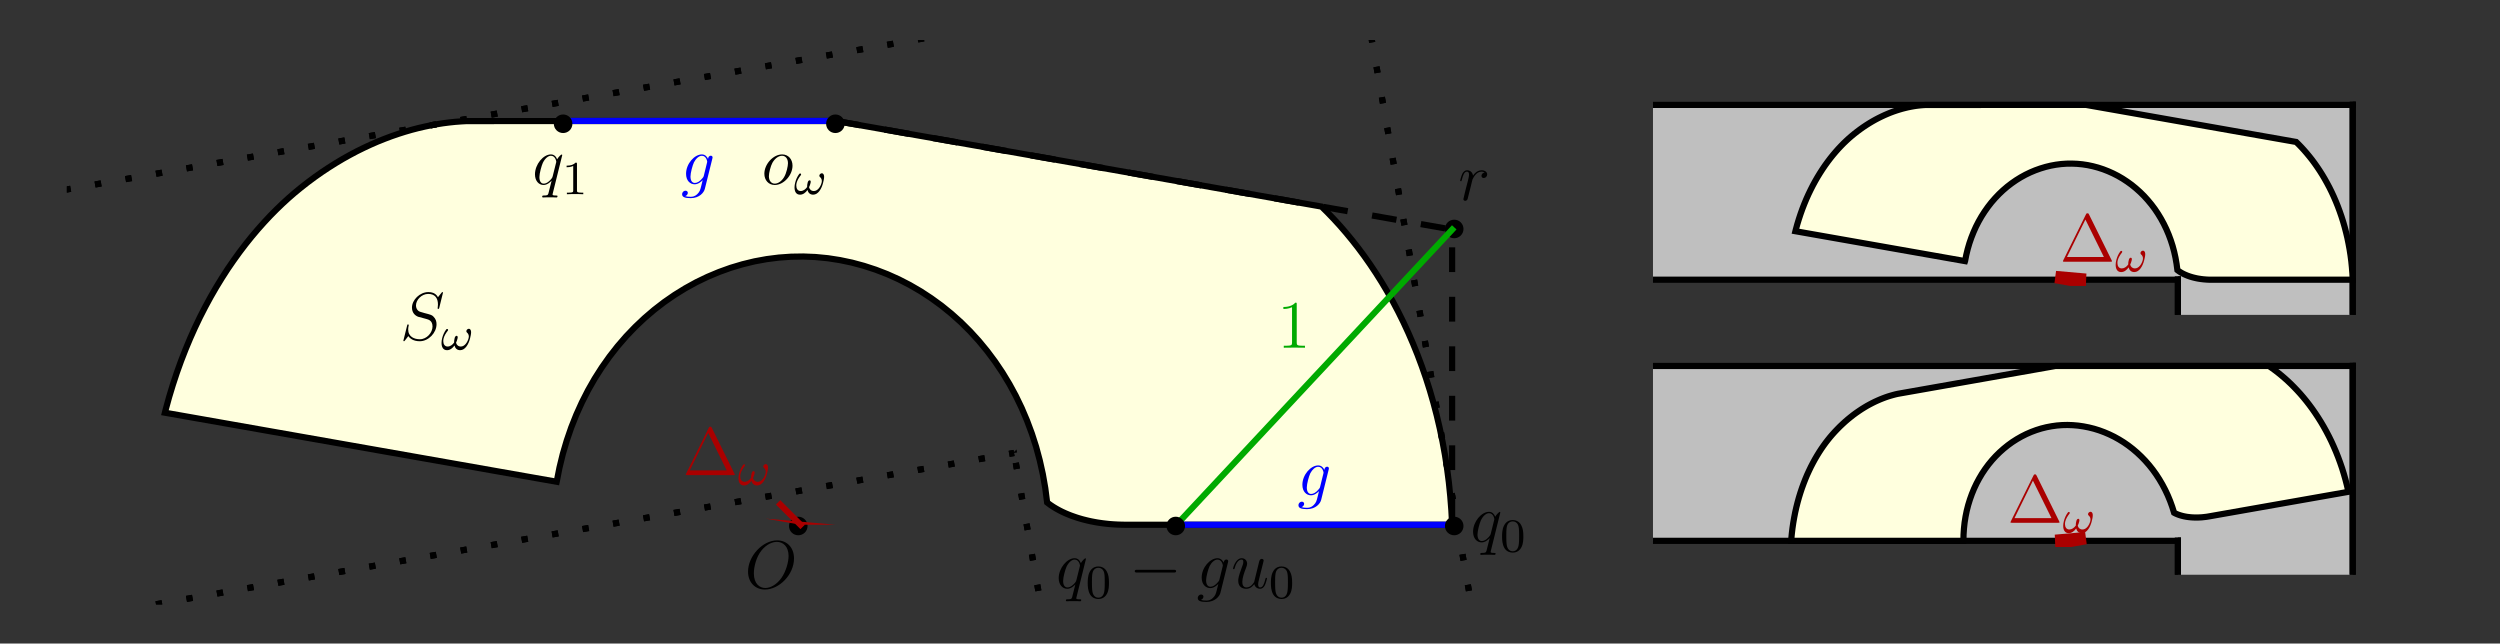 <?xml version="1.0" encoding="UTF-8"?>
<svg xmlns="http://www.w3.org/2000/svg" xmlns:xlink="http://www.w3.org/1999/xlink" width="404pt" height="104pt" viewBox="0 0 404 104" version="1.1">
<rect x="0" y="0" width="404" height="104" fill="#333333" stroke="none"/>
<defs>
<clipPath id="clip1">
  <path d="M 10.801 68 L 169 68 L 169 97.68 L 10.801 97.68 Z M 10.801 68 "/>
</clipPath>
<clipPath id="clip2">
  <path d="M 159 68 L 189 68 L 189 97.68 L 159 97.68 Z M 159 68 "/>
</clipPath>
<clipPath id="clip3">
  <path d="M 10.801 6.48 L 225 6.48 L 225 77 L 10.801 77 Z M 10.801 6.48 "/>
</clipPath>
<clipPath id="clip4">
  <path d="M 214 6.48 L 247.68 6.48 L 247.68 97.68 L 214 97.68 Z M 214 6.48 "/>
</clipPath>
<clipPath id="clip5">
  <path d="M 171 90 L 176 90 L 176 97.68 L 171 97.68 Z M 171 90 "/>
</clipPath>
<clipPath id="clip6">
  <path d="M 193 90 L 199 90 L 199 97.68 L 193 97.68 Z M 193 90 "/>
</clipPath>
<clipPath id="clip7">
  <path d="M 267.121 16 L 381 16 L 381 50.879 L 267.121 50.879 Z M 267.121 16 "/>
</clipPath>
<clipPath id="clip8">
  <path d="M 267.121 44 L 353 44 L 353 46 L 267.121 46 Z M 267.121 44 "/>
</clipPath>
<clipPath id="clip9">
  <path d="M 351 44 L 353 44 L 353 50.879 L 351 50.879 Z M 351 44 "/>
</clipPath>
<clipPath id="clip10">
  <path d="M 351 44 L 353 44 L 353 50.879 L 351 50.879 Z M 351 44 "/>
</clipPath>
<clipPath id="clip11">
  <path d="M 267.121 16 L 381 16 L 381 18 L 267.121 18 Z M 267.121 16 "/>
</clipPath>
<clipPath id="clip12">
  <path d="M 379 16 L 381 16 L 381 50.879 L 379 50.879 Z M 379 16 "/>
</clipPath>
<clipPath id="clip13">
  <path d="M 379 16 L 381 16 L 381 50.879 L 379 50.879 Z M 379 16 "/>
</clipPath>
<clipPath id="clip14">
  <path d="M 322 35 L 347 35 L 347 50.879 L 322 50.879 Z M 322 35 "/>
</clipPath>
<clipPath id="clip15">
  <path d="M 267.121 59 L 381 59 L 381 92.879 L 267.121 92.879 Z M 267.121 59 "/>
</clipPath>
<clipPath id="clip16">
  <path d="M 267.121 86 L 353 86 L 353 89 L 267.121 89 Z M 267.121 86 "/>
</clipPath>
<clipPath id="clip17">
  <path d="M 351 86 L 353 86 L 353 92.879 L 351 92.879 Z M 351 86 "/>
</clipPath>
<clipPath id="clip18">
  <path d="M 351 86 L 353 86 L 353 92.879 L 351 92.879 Z M 351 86 "/>
</clipPath>
<clipPath id="clip19">
  <path d="M 267.121 58 L 381 58 L 381 60 L 267.121 60 Z M 267.121 58 "/>
</clipPath>
<clipPath id="clip20">
  <path d="M 379 58 L 381 58 L 381 92.879 L 379 92.879 Z M 379 58 "/>
</clipPath>
<clipPath id="clip21">
  <path d="M 379 58 L 381 58 L 381 92.879 L 379 92.879 Z M 379 58 "/>
</clipPath>
<clipPath id="clip22">
  <path d="M 322 77 L 347 77 L 347 92.879 L 322 92.879 Z M 322 77 "/>
</clipPath>
</defs>
<g id="surface84">
<path style="fill-rule:nonzero;fill:rgb(100%,100%,86.999%);fill-opacity:1;stroke-width:1;stroke-linecap:square;stroke-linejoin:miter;stroke:rgb(0%,0%,0%);stroke-opacity:1;stroke-miterlimit:3.25;" d="M 89.961 77.852 L 89.965 77.832 L 90.41 75.578 L 90.949 73.363 L 91.586 71.199 L 92.312 69.082 L 93.133 67.016 L 94.039 65.012 L 95.031 63.062 L 96.105 61.18 L 97.262 59.367 L 98.496 57.621 L 99.801 55.953 L 101.18 54.359 L 102.625 52.848 L 104.137 51.418 L 105.707 50.074 L 107.332 48.82 L 109.016 47.656 L 110.746 46.586 L 112.52 45.609 L 114.336 44.734 L 116.191 43.957 L 118.078 43.277 L 119.992 42.707 L 121.934 42.234 L 123.891 41.875 L 125.859 41.625 L 127.836 41.484 L 129.816 41.453 L 131.793 41.535 L 133.77 41.727 L 135.73 42.031 L 137.684 42.441 L 139.609 42.961 L 141.516 43.582 L 143.387 44.305 L 145.223 45.129 L 147.02 46.051 L 148.777 47.07 L 150.484 48.188 L 152.141 49.391 L 153.742 50.688 L 155.285 52.07 L 156.766 53.539 L 158.18 55.09 L 159.523 56.719 L 160.797 58.426 L 161.996 60.203 L 163.113 62.047 L 164.152 63.961 L 165.105 65.938 L 165.969 67.973 L 166.746 70.059 L 167.434 72.199 L 168.023 74.391 L 168.52 76.621 L 168.918 78.891 L 169.215 81.199 L 169.293 81.262 L 169.375 81.324 L 169.461 81.391 L 169.551 81.457 L 169.645 81.527 L 169.742 81.598 L 169.953 81.738 L 170.062 81.812 L 170.18 81.887 L 170.301 81.965 L 170.426 82.039 L 170.555 82.117 L 170.688 82.195 L 170.824 82.273 L 171.113 82.43 L 171.266 82.512 L 171.422 82.59 L 171.582 82.672 L 171.918 82.828 L 172.094 82.91 L 172.273 82.988 L 172.457 83.066 L 172.648 83.145 L 173.039 83.301 L 173.453 83.449 L 173.883 83.598 L 174.109 83.672 L 174.336 83.742 L 174.566 83.809 L 174.805 83.879 L 175.047 83.945 L 175.547 84.07 L 175.805 84.133 L 176.066 84.191 L 176.332 84.25 L 176.602 84.301 L 176.879 84.355 L 177.16 84.406 L 177.441 84.453 L 178.027 84.539 L 178.328 84.578 L 178.629 84.613 L 178.938 84.648 L 179.25 84.68 L 179.57 84.707 L 179.891 84.73 L 180.215 84.75 L 180.547 84.766 L 180.898 84.781 L 181.27 84.789 L 181.637 84.797 L 182.008 84.801 L 234.664 84.801 L 234.543 82.484 L 234.363 80.195 L 234.133 77.938 L 233.844 75.707 L 233.504 73.516 L 233.109 71.355 L 232.668 69.234 L 232.18 67.148 L 231.645 65.105 L 231.066 63.102 L 230.445 61.141 L 229.781 59.227 L 229.082 57.355 L 228.344 55.531 L 227.574 53.754 L 226.773 52.027 L 225.941 50.348 L 225.082 48.723 L 224.195 47.145 L 223.289 45.621 L 222.359 44.148 L 221.414 42.73 L 220.453 41.363 L 219.48 40.055 L 218.492 38.797 L 217.5 37.594 L 216.508 36.449 L 215.512 35.363 L 214.52 34.332 L 213.559 33.383 L 135.125 19.555 L 75.422 19.566 L 74.504 19.617 L 73.562 19.688 L 72.602 19.789 L 71.625 19.914 L 70.629 20.07 L 69.617 20.254 L 68.59 20.469 L 67.547 20.711 L 66.488 20.988 L 65.422 21.297 L 64.34 21.641 L 63.246 22.02 L 62.145 22.434 L 61.031 22.879 L 59.914 23.367 L 58.789 23.891 L 57.656 24.449 L 56.523 25.051 L 55.383 25.688 L 54.246 26.367 L 53.105 27.086 L 51.965 27.844 L 50.828 28.645 L 49.699 29.484 L 48.57 30.371 L 47.586 31.18 L 46.617 32.023 L 45.637 32.922 L 44.652 33.871 L 43.66 34.875 L 42.668 35.938 L 41.672 37.055 L 40.676 38.23 L 39.688 39.461 L 38.707 40.75 L 37.742 42.09 L 36.785 43.48 L 35.852 44.93 L 34.934 46.43 L 34.039 47.98 L 33.168 49.586 L 32.32 51.238 L 31.504 52.945 L 30.719 54.699 L 29.969 56.5 L 29.25 58.348 L 28.57 60.242 L 27.93 62.184 L 27.328 64.168 L 26.773 66.191 L 26.648 66.691 Z M 89.961 77.852 "/>
<path style=" stroke:none;fill-rule:evenodd;fill:rgb(0%,0%,0%);fill-opacity:1;" d="M 70.543 52.402 C 70.543 51.945 70.434 51.539 70.016 51.133 C 69.785 50.902 69.59 50.848 68.582 50.586 C 67.848 50.387 67.746 50.355 67.551 50.18 C 67.363 49.992 67.223 49.73 67.223 49.359 C 67.223 48.438 68.152 47.496 69.195 47.496 C 70.27 47.496 70.773 48.152 70.773 49.195 C 70.773 49.477 70.719 49.773 70.719 49.816 C 70.719 49.914 70.805 49.914 70.84 49.914 C 70.938 49.914 70.949 49.883 70.992 49.707 L 71.586 47.297 C 71.586 47.199 71.484 47.199 71.484 47.199 C 71.441 47.199 71.43 47.207 71.297 47.375 L 70.773 48.031 C 70.41 47.32 69.688 47.199 69.227 47.199 C 67.836 47.199 66.574 48.469 66.574 49.707 C 66.574 50.531 67.07 51.012 67.605 51.199 C 67.727 51.242 68.371 51.418 68.703 51.492 C 69.262 51.648 69.402 51.691 69.633 51.934 C 69.676 51.988 69.895 52.238 69.895 52.754 C 69.895 53.773 68.953 54.824 67.859 54.824 C 66.961 54.824 65.961 54.441 65.961 53.215 C 65.961 53.008 66.008 52.746 66.039 52.633 C 66.039 52.602 66.051 52.523 66.051 52.523 C 66.051 52.48 66.027 52.426 65.938 52.426 C 65.84 52.426 65.828 52.445 65.785 52.633 L 65.227 54.879 L 65.184 55.043 C 65.184 55.145 65.293 55.145 65.293 55.145 C 65.336 55.145 65.348 55.133 65.48 54.969 L 65.984 54.309 C 66.246 54.707 66.816 55.145 67.836 55.145 C 69.25 55.145 70.543 53.773 70.543 52.402 Z M 70.543 52.402 "/>
<path style=" stroke:none;fill-rule:evenodd;fill:rgb(0%,0%,0%);fill-opacity:1;" d="M 75.961 54.68 C 76.035 54.363 76.129 54.004 76.129 53.707 C 76.129 53.492 76.082 53.309 75.945 53.191 C 75.898 53.152 75.832 53.129 75.762 53.129 C 75.66 53.129 75.555 53.176 75.469 53.27 C 75.402 53.344 75.363 53.438 75.363 53.52 C 75.363 53.605 75.395 53.684 75.461 53.738 C 75.652 53.891 75.762 54.121 75.762 54.379 C 75.762 54.465 75.746 54.551 75.73 54.633 C 75.555 55.316 75.078 56 74.473 56 C 74.059 56 73.789 55.746 73.695 55.387 C 73.805 55.164 73.891 54.918 73.941 54.68 C 73.957 54.625 73.965 54.566 73.965 54.512 C 73.965 54.371 73.91 54.266 73.781 54.266 C 73.629 54.266 73.512 54.449 73.473 54.633 C 73.406 54.887 73.375 55.133 73.383 55.355 C 73.121 55.73 72.746 56 72.34 56 C 71.863 56 71.633 55.609 71.633 55.117 C 71.633 54.98 71.648 54.832 71.688 54.68 C 71.801 54.234 72.07 53.812 72.375 53.422 C 72.398 53.383 72.414 53.344 72.414 53.316 C 72.414 53.262 72.383 53.215 72.34 53.184 C 72.316 53.168 72.293 53.16 72.262 53.16 C 72.207 53.16 72.148 53.191 72.109 53.238 C 71.785 53.676 71.578 54.152 71.457 54.633 C 71.387 54.902 71.352 55.164 71.352 55.418 C 71.352 56.074 71.609 56.59 72.238 56.59 C 72.723 56.59 73.129 56.277 73.445 55.832 C 73.559 56.285 73.859 56.59 74.363 56.59 C 75.176 56.59 75.73 55.617 75.961 54.68 Z M 75.961 54.68 "/>
<path style=" stroke:none;fill-rule:evenodd;fill:rgb(0%,0%,0%);fill-opacity:1;" d="M 130.5 85 C 130.5 84.602 130.344 84.219 130.062 83.938 C 129.781 83.656 129.398 83.5 129 83.5 C 128.602 83.5 128.219 83.656 127.938 83.938 C 127.656 84.219 127.5 84.602 127.5 85 C 127.5 85.398 127.656 85.781 127.938 86.062 C 128.219 86.344 128.602 86.5 129 86.5 C 129.398 86.5 129.781 86.344 130.062 86.062 C 130.344 85.781 130.5 85.398 130.5 85 Z M 130.5 85 "/>
<path style=" stroke:none;fill-rule:evenodd;fill:rgb(0%,0%,0%);fill-opacity:1;" d="M 128.312 90.242 C 128.312 88.434 127.129 87.324 125.594 87.324 C 123.246 87.324 120.883 89.848 120.883 92.379 C 120.883 94.098 122.02 95.27 123.609 95.27 C 125.91 95.27 128.312 92.871 128.312 90.242 Z M 127.434 89.848 C 127.434 90.82 127.016 92.344 126.285 93.387 C 125.484 94.504 124.488 95.02 123.676 95.02 C 122.777 95.02 121.824 94.359 121.824 92.652 C 121.824 91.652 122.184 90.02 123.082 88.926 C 123.883 87.961 124.805 87.566 125.539 87.566 C 126.504 87.566 127.434 88.27 127.434 89.848 Z M 127.434 89.848 "/>
<g clip-path="url(#clip1)" clip-rule="nonzero">
<path style="fill:none;stroke-width:1;stroke-linecap:butt;stroke-linejoin:miter;stroke:rgb(0%,0%,0%);stroke-opacity:1;stroke-dasharray:1,4;stroke-miterlimit:3.25;" d="M -225.918 141.934 L 163.871 73.203 "/>
<path style="fill:none;stroke-width:1;stroke-linecap:butt;stroke-linejoin:miter;stroke:rgb(0%,0%,0%);stroke-opacity:1;stroke-dasharray:1,4;stroke-miterlimit:3.25;" d="M -225.918 141.934 L 163.871 73.203 "/>
</g>
<path style=" stroke:none;fill-rule:nonzero;fill:rgb(0%,0%,0%);fill-opacity:1;" d="M 163.871 73.203 L 163.785 73.117 L 164.277 72.625 L 164.363 73.117 Z M 163.871 73.203 "/>
<g clip-path="url(#clip2)" clip-rule="nonzero">
<path style="fill:none;stroke-width:1;stroke-linecap:butt;stroke-linejoin:miter;stroke:rgb(0%,0%,0%);stroke-opacity:1;stroke-dasharray:1,4;stroke-miterlimit:3.25;" d="M 184.297 189.039 L 163.871 73.203 "/>
<path style="fill:none;stroke-width:1;stroke-linecap:butt;stroke-linejoin:miter;stroke:rgb(0%,0%,0%);stroke-opacity:1;stroke-dasharray:1,4;stroke-miterlimit:3.25;" d="M 184.297 189.039 L 163.871 73.203 "/>
</g>
<g clip-path="url(#clip3)" clip-rule="nonzero">
<path style="fill:none;stroke-width:1;stroke-linecap:butt;stroke-linejoin:miter;stroke:rgb(0%,0%,0%);stroke-opacity:1;stroke-dasharray:1,4;stroke-miterlimit:3.25;" d="M -225.918 72.359 L 219.453 -6.172 "/>
<path style="fill:none;stroke-width:1;stroke-linecap:butt;stroke-linejoin:miter;stroke:rgb(0%,0%,0%);stroke-opacity:1;stroke-dasharray:1,4;stroke-miterlimit:3.25;" d="M -225.918 72.359 L 219.453 -6.172 "/>
</g>
<g clip-path="url(#clip4)" clip-rule="nonzero">
<path style="fill:none;stroke-width:1;stroke-linecap:butt;stroke-linejoin:miter;stroke:rgb(0%,0%,0%);stroke-opacity:1;stroke-dasharray:1,4;stroke-miterlimit:3.25;" d="M 253.875 189.039 L 219.453 -6.172 "/>
<path style="fill:none;stroke-width:1;stroke-linecap:butt;stroke-linejoin:miter;stroke:rgb(0%,0%,0%);stroke-opacity:1;stroke-dasharray:1,4;stroke-miterlimit:3.25;" d="M 253.875 189.039 L 219.453 -6.172 "/>
</g>
<path style=" stroke:none;fill-rule:evenodd;fill:rgb(0%,0%,0%);fill-opacity:1;" d="M 236.5 37 C 236.5 36.602 236.344 36.219 236.062 35.938 C 235.781 35.656 235.398 35.5 235 35.5 C 234.602 35.5 234.219 35.656 233.938 35.938 C 233.656 36.219 233.5 36.602 233.5 37 C 233.5 37.398 233.656 37.781 233.938 38.062 C 234.219 38.344 234.602 38.5 235 38.5 C 235.398 38.5 235.781 38.344 236.062 38.062 C 236.344 37.781 236.5 37.398 236.5 37 Z M 236.5 37 "/>
<path style=" stroke:none;fill-rule:evenodd;fill:rgb(0%,0%,0%);fill-opacity:1;" d="M 240.328 28.172 C 240.328 27.824 239.988 27.516 239.441 27.516 C 239.004 27.516 238.5 27.715 238.039 28.383 C 237.961 27.801 237.523 27.516 237.086 27.516 C 236.66 27.516 236.441 27.844 236.309 28.086 C 236.125 28.48 235.957 29.137 235.957 29.191 C 235.957 29.234 236 29.289 236.078 29.289 C 236.168 29.289 236.18 29.281 236.242 29.027 C 236.406 28.371 236.613 27.734 237.055 27.734 C 237.316 27.734 237.395 27.922 237.395 28.238 C 237.395 28.48 237.285 28.906 237.207 29.246 L 236.898 30.43 L 236.68 31.328 C 236.605 31.609 236.484 32.125 236.484 32.18 C 236.484 32.336 236.605 32.453 236.77 32.453 C 236.887 32.453 237.098 32.379 237.164 32.16 C 237.195 32.07 237.602 30.418 237.668 30.168 C 237.723 29.926 237.785 29.695 237.84 29.453 L 237.961 28.984 C 237.996 28.883 238.289 28.348 238.562 28.105 C 238.695 27.988 238.98 27.734 239.43 27.734 C 239.605 27.734 239.781 27.77 239.922 27.867 C 239.582 27.934 239.406 28.172 239.406 28.414 C 239.406 28.676 239.613 28.766 239.77 28.766 C 240.074 28.766 240.328 28.504 240.328 28.172 Z M 240.328 28.172 "/>
<path style="fill:none;stroke-width:1;stroke-linecap:butt;stroke-linejoin:miter;stroke:rgb(0%,0%,0%);stroke-opacity:1;stroke-dasharray:4,4;stroke-miterlimit:3.25;" d="M 135.062 19.543 L 234.664 37.105 L 234.664 84.801 "/>
<path style="fill:none;stroke-width:1;stroke-linecap:square;stroke-linejoin:miter;stroke:rgb(0%,66.667%,0%);stroke-opacity:1;stroke-miterlimit:3.25;" d="M 190.125 84.801 L 234.664 37.105 "/>
<path style=" stroke:none;fill-rule:evenodd;fill:rgb(0%,66.667%,0%);fill-opacity:1;" d="M 210.883 56.191 L 210.883 55.875 L 210.547 55.875 C 209.582 55.875 209.551 55.746 209.551 55.348 L 209.551 49.172 C 209.551 48.922 209.551 48.91 209.328 48.91 C 209.066 49.203 208.52 49.609 207.391 49.609 L 207.391 49.926 C 207.641 49.926 208.191 49.926 208.793 49.645 L 208.793 55.348 C 208.793 55.746 208.762 55.875 207.797 55.875 L 207.457 55.875 L 207.457 56.191 C 207.754 56.172 208.816 56.172 209.176 56.172 C 209.535 56.172 210.59 56.172 210.883 56.191 Z M 210.883 56.191 "/>
<path style="fill:none;stroke-width:1;stroke-linecap:square;stroke-linejoin:miter;stroke:rgb(0%,0%,100%);stroke-opacity:1;stroke-miterlimit:3.25;" d="M 234.664 84.801 L 190.125 84.801 "/>
<path style=" stroke:none;fill-rule:evenodd;fill:rgb(0%,0%,100%);fill-opacity:1;" d="M 213.336 78.648 C 213.293 78.824 213.273 78.871 213.129 79.035 C 212.68 79.613 212.219 79.824 211.879 79.824 C 211.52 79.824 211.18 79.535 211.18 78.781 C 211.18 78.199 211.508 76.973 211.746 76.48 C 212.066 75.867 212.559 75.43 213.02 75.43 C 213.742 75.43 213.887 76.328 213.887 76.391 L 213.852 76.547 Z M 213.5 80.777 L 214.719 75.867 C 214.75 75.734 214.75 75.691 214.75 75.691 C 214.75 75.539 214.633 75.418 214.465 75.418 C 214.203 75.418 214.051 75.637 214.016 75.93 C 213.875 75.613 213.566 75.211 213.02 75.211 C 211.824 75.211 210.465 76.711 210.465 78.344 C 210.465 79.48 211.156 80.043 211.855 80.043 C 212.438 80.043 212.953 79.582 213.152 79.363 C 212.965 80.098 212.965 80.117 212.91 80.348 C 212.758 80.949 212.691 81.223 212.297 81.609 C 211.848 82.059 211.43 82.059 211.191 82.059 C 210.859 82.059 210.586 82.035 210.312 81.949 C 210.664 81.852 210.75 81.543 210.75 81.422 C 210.75 81.246 210.621 81.07 210.379 81.07 C 210.117 81.07 209.832 81.289 209.832 81.652 C 209.832 82.102 210.281 82.277 211.211 82.277 C 212.625 82.277 213.359 81.367 213.5 80.777 Z M 213.5 80.777 "/>
<path style=" stroke:none;fill-rule:evenodd;fill:rgb(0%,0%,0%);fill-opacity:1;" d="M 236.5 85 C 236.5 84.602 236.344 84.219 236.062 83.938 C 235.781 83.656 235.398 83.5 235 83.5 C 234.602 83.5 234.219 83.656 233.938 83.938 C 233.656 84.219 233.5 84.602 233.5 85 C 233.5 85.398 233.656 85.781 233.938 86.062 C 234.219 86.344 234.602 86.5 235 86.5 C 235.398 86.5 235.781 86.344 236.062 86.062 C 236.344 85.781 236.5 85.398 236.5 85 Z M 236.5 85 "/>
<path style=" stroke:none;fill-rule:evenodd;fill:rgb(0%,0%,0%);fill-opacity:1;" d="M 241.688 89.461 C 241.688 89.352 241.598 89.352 241.434 89.352 C 240.922 89.352 240.887 89.273 240.887 89.188 C 240.887 89.129 240.898 89.121 240.93 88.977 L 242.453 82.82 C 242.453 82.766 242.41 82.719 242.355 82.719 C 242.266 82.719 241.84 83.113 241.633 83.5 C 241.434 83.004 241.094 82.711 240.625 82.711 C 239.387 82.711 238.047 84.309 238.047 85.93 C 238.047 87.016 238.684 87.652 239.43 87.652 C 240.012 87.652 240.492 87.215 240.723 86.961 L 240.734 86.973 L 240.316 88.613 L 240.219 89.012 C 240.121 89.34 239.957 89.34 239.441 89.352 C 239.32 89.352 239.211 89.352 239.211 89.559 C 239.211 89.633 239.277 89.668 239.352 89.668 C 239.504 89.668 239.703 89.645 239.855 89.645 L 240.977 89.645 C 241.141 89.645 241.324 89.668 241.488 89.668 C 241.555 89.668 241.688 89.668 241.688 89.461 Z M 240.91 86.238 C 240.855 86.426 240.855 86.445 240.699 86.652 C 240.457 86.961 239.977 87.434 239.461 87.434 C 239.012 87.434 238.762 87.027 238.762 86.379 C 238.762 85.777 239.102 84.551 239.309 84.09 C 239.68 83.32 240.195 82.93 240.625 82.93 C 241.348 82.93 241.488 83.828 241.488 83.914 C 241.488 83.914 241.457 84.066 241.445 84.09 Z M 240.91 86.238 "/>
<path style=" stroke:none;fill-rule:evenodd;fill:rgb(0%,0%,0%);fill-opacity:1;" d="M 246.176 86.695 C 246.176 85.875 246.09 85.375 245.836 84.883 C 245.5 84.207 244.879 84.039 244.457 84.039 C 243.488 84.039 243.137 84.762 243.027 84.977 C 242.75 85.535 242.734 86.297 242.734 86.695 C 242.734 87.199 242.758 87.977 243.129 88.59 C 243.48 89.156 244.047 89.305 244.457 89.305 C 244.824 89.305 245.484 89.188 245.867 88.426 C 246.152 87.875 246.176 87.191 246.176 86.695 Z M 245.492 86.602 C 245.492 87.055 245.492 87.746 245.398 88.176 C 245.238 88.98 244.707 89.09 244.457 89.09 C 244.195 89.09 243.664 88.965 243.504 88.16 C 243.418 87.723 243.418 87 243.418 86.602 C 243.418 86.074 243.418 85.535 243.504 85.113 C 243.664 84.332 244.262 84.254 244.457 84.254 C 244.715 84.254 245.246 84.383 245.398 85.082 C 245.492 85.504 245.492 86.082 245.492 86.602 Z M 245.492 86.602 "/>
<path style=" stroke:none;fill-rule:evenodd;fill:rgb(0%,0%,0%);fill-opacity:1;" d="M 191.5 85 C 191.5 84.602 191.344 84.219 191.062 83.938 C 190.781 83.656 190.398 83.5 190 83.5 C 189.602 83.5 189.219 83.656 188.938 83.938 C 188.656 84.219 188.5 84.602 188.5 85 C 188.5 85.398 188.656 85.781 188.938 86.062 C 189.219 86.344 189.602 86.5 190 86.5 C 190.398 86.5 190.781 86.344 191.062 86.062 C 191.344 85.781 191.5 85.398 191.5 85 Z M 191.5 85 "/>
<g clip-path="url(#clip5)" clip-rule="nonzero">
<path style=" stroke:none;fill-rule:evenodd;fill:rgb(0%,0%,0%);fill-opacity:1;" d="M 174.727 96.957 C 174.727 96.848 174.637 96.848 174.473 96.848 C 173.957 96.848 173.926 96.77 173.926 96.684 C 173.926 96.629 173.938 96.617 173.969 96.477 L 175.492 90.316 C 175.492 90.262 175.449 90.219 175.395 90.219 C 175.305 90.219 174.879 90.613 174.668 90.996 C 174.473 90.504 174.133 90.207 173.66 90.207 C 172.426 90.207 171.086 91.805 171.086 93.43 C 171.086 94.512 171.723 95.148 172.469 95.148 C 173.051 95.148 173.531 94.711 173.762 94.457 L 173.77 94.469 L 173.355 96.113 L 173.258 96.508 C 173.16 96.836 172.996 96.836 172.48 96.848 C 172.359 96.848 172.25 96.848 172.25 97.055 C 172.25 97.133 172.316 97.164 172.391 97.164 C 172.543 97.164 172.742 97.141 172.895 97.141 L 174.012 97.141 C 174.176 97.141 174.363 97.164 174.527 97.164 C 174.594 97.164 174.727 97.164 174.727 96.957 Z M 173.949 93.734 C 173.895 93.922 173.895 93.945 173.738 94.152 C 173.496 94.457 173.016 94.93 172.5 94.93 C 172.051 94.93 171.801 94.523 171.801 93.879 C 171.801 93.273 172.141 92.047 172.348 91.586 C 172.719 90.82 173.234 90.426 173.66 90.426 C 174.387 90.426 174.527 91.324 174.527 91.414 C 174.527 91.414 174.496 91.566 174.484 91.586 Z M 173.949 93.734 "/>
</g>
<path style=" stroke:none;fill-rule:evenodd;fill:rgb(0%,0%,0%);fill-opacity:1;" d="M 179.211 94.191 C 179.211 93.371 179.129 92.871 178.875 92.383 C 178.535 91.707 177.914 91.539 177.492 91.539 C 176.527 91.539 176.176 92.258 176.066 92.473 C 175.789 93.035 175.773 93.793 175.773 94.191 C 175.773 94.699 175.797 95.473 176.168 96.086 C 176.52 96.656 177.086 96.801 177.492 96.801 C 177.863 96.801 178.52 96.684 178.902 95.926 C 179.188 95.375 179.211 94.691 179.211 94.191 Z M 178.527 94.102 C 178.527 94.555 178.527 95.242 178.438 95.672 C 178.277 96.477 177.746 96.586 177.492 96.586 C 177.23 96.586 176.703 96.461 176.543 95.656 C 176.457 95.219 176.457 94.5 176.457 94.102 C 176.457 93.57 176.457 93.035 176.543 92.613 C 176.703 91.828 177.301 91.754 177.492 91.754 C 177.754 91.754 178.285 91.883 178.438 92.582 C 178.527 93.004 178.527 93.578 178.527 94.102 Z M 178.527 94.102 "/>
<path style=" stroke:none;fill-rule:evenodd;fill:rgb(0%,0%,0%);fill-opacity:1;" d="M 190.062 92.301 C 190.062 92.082 189.855 92.082 189.703 92.082 L 183.73 92.082 C 183.578 92.082 183.371 92.082 183.371 92.301 C 183.371 92.52 183.578 92.52 183.73 92.52 L 189.703 92.52 C 189.855 92.52 190.062 92.52 190.062 92.301 Z M 190.062 92.301 "/>
<g clip-path="url(#clip6)" clip-rule="nonzero">
<path style=" stroke:none;fill-rule:evenodd;fill:rgb(0%,0%,0%);fill-opacity:1;" d="M 197.062 93.648 C 197.02 93.824 196.996 93.867 196.855 94.031 C 196.406 94.613 195.945 94.82 195.605 94.82 C 195.246 94.82 194.906 94.535 194.906 93.781 C 194.906 93.199 195.234 91.973 195.473 91.477 C 195.793 90.863 196.285 90.426 196.746 90.426 C 197.469 90.426 197.613 91.324 197.613 91.391 L 197.578 91.543 Z M 197.227 95.773 L 198.445 90.863 C 198.477 90.734 198.477 90.688 198.477 90.688 C 198.477 90.535 198.355 90.414 198.191 90.414 C 197.93 90.414 197.777 90.633 197.742 90.93 C 197.602 90.613 197.293 90.207 196.746 90.207 C 195.551 90.207 194.191 91.707 194.191 93.34 C 194.191 94.48 194.883 95.039 195.582 95.039 C 196.164 95.039 196.68 94.578 196.879 94.359 C 196.691 95.094 196.691 95.117 196.637 95.344 C 196.48 95.949 196.418 96.223 196.023 96.605 C 195.574 97.055 195.156 97.055 194.918 97.055 C 194.586 97.055 194.312 97.031 194.039 96.945 C 194.391 96.848 194.477 96.539 194.477 96.422 C 194.477 96.242 194.348 96.07 194.105 96.07 C 193.844 96.07 193.559 96.289 193.559 96.648 C 193.559 97.098 194.008 97.273 194.938 97.273 C 196.352 97.273 197.086 96.363 197.227 95.773 Z M 197.227 95.773 "/>
</g>
<path style=" stroke:none;fill-rule:evenodd;fill:rgb(0%,0%,0%);fill-opacity:1;" d="M 204.746 93.473 C 204.746 93.418 204.699 93.375 204.637 93.375 C 204.535 93.375 204.527 93.43 204.48 93.594 C 204.285 94.348 204.09 94.93 203.648 94.93 C 203.32 94.93 203.32 94.566 203.32 94.426 C 203.32 94.172 203.355 94.062 203.465 93.602 L 203.684 92.703 L 204.133 90.918 C 204.207 90.645 204.207 90.625 204.207 90.59 C 204.207 90.426 204.078 90.316 203.914 90.316 C 203.594 90.316 203.52 90.59 203.453 90.863 L 202.676 94.031 C 202.676 94.031 202.238 94.93 201.438 94.93 C 200.867 94.93 200.758 94.438 200.758 94.031 C 200.758 93.406 201.062 92.531 201.348 91.797 C 201.48 91.445 201.535 91.305 201.535 91.086 C 201.535 90.613 201.195 90.207 200.668 90.207 C 199.66 90.207 199.254 91.797 199.254 91.883 C 199.254 91.93 199.301 91.984 199.375 91.984 C 199.477 91.984 199.488 91.938 199.531 91.785 C 199.793 90.844 200.219 90.426 200.637 90.426 C 200.746 90.426 200.922 90.438 200.922 90.789 C 200.922 91.074 200.801 91.391 200.637 91.805 C 200.152 93.109 200.098 93.527 200.098 93.855 C 200.098 94.973 200.941 95.148 201.395 95.148 C 202.094 95.148 202.477 94.668 202.695 94.402 C 202.84 95.016 203.363 95.148 203.629 95.148 C 203.98 95.148 204.242 94.918 204.418 94.547 C 204.602 94.152 204.746 93.504 204.746 93.473 Z M 204.746 93.473 "/>
<path style=" stroke:none;fill-rule:evenodd;fill:rgb(0%,0%,0%);fill-opacity:1;" d="M 208.812 94.191 C 208.812 93.371 208.727 92.871 208.473 92.383 C 208.137 91.707 207.516 91.539 207.094 91.539 C 206.125 91.539 205.773 92.258 205.668 92.473 C 205.391 93.035 205.375 93.793 205.375 94.191 C 205.375 94.699 205.398 95.473 205.766 96.086 C 206.121 96.656 206.688 96.801 207.094 96.801 C 207.461 96.801 208.121 96.684 208.504 95.926 C 208.789 95.375 208.812 94.691 208.812 94.191 Z M 208.129 94.102 C 208.129 94.555 208.129 95.242 208.035 95.672 C 207.875 96.477 207.348 96.586 207.094 96.586 C 206.832 96.586 206.301 96.461 206.141 95.656 C 206.059 95.219 206.059 94.5 206.059 94.102 C 206.059 93.57 206.059 93.035 206.141 92.613 C 206.301 91.828 206.902 91.754 207.094 91.754 C 207.355 91.754 207.883 91.883 208.035 92.582 C 208.129 93.004 208.129 93.578 208.129 94.102 Z M 208.129 94.102 "/>
<path style="fill:none;stroke-width:1;stroke-linecap:square;stroke-linejoin:miter;stroke:rgb(0%,0%,100%);stroke-opacity:1;stroke-miterlimit:3.25;" d="M 90.527 19.543 L 135.062 19.543 "/>
<path style=" stroke:none;fill-rule:evenodd;fill:rgb(0%,0%,100%);fill-opacity:1;" d="M 113.738 28.395 C 113.695 28.57 113.672 28.613 113.531 28.777 C 113.082 29.359 112.621 29.566 112.281 29.566 C 111.918 29.566 111.582 29.281 111.582 28.527 C 111.582 27.945 111.91 26.719 112.148 26.223 C 112.469 25.609 112.961 25.172 113.422 25.172 C 114.145 25.172 114.285 26.07 114.285 26.137 L 114.254 26.289 Z M 113.902 30.52 L 115.121 25.609 C 115.152 25.477 115.152 25.434 115.152 25.434 C 115.152 25.281 115.031 25.16 114.867 25.16 C 114.605 25.16 114.453 25.379 114.418 25.676 C 114.277 25.359 113.969 24.953 113.422 24.953 C 112.227 24.953 110.867 26.453 110.867 28.086 C 110.867 29.227 111.559 29.785 112.258 29.785 C 112.84 29.785 113.355 29.324 113.551 29.105 C 113.367 29.84 113.367 29.863 113.312 30.09 C 113.156 30.695 113.09 30.969 112.699 31.352 C 112.246 31.801 111.832 31.801 111.59 31.801 C 111.262 31.801 110.988 31.781 110.715 31.691 C 111.066 31.594 111.152 31.289 111.152 31.168 C 111.152 30.992 111.02 30.816 110.781 30.816 C 110.516 30.816 110.23 31.035 110.23 31.398 C 110.23 31.844 110.684 32.02 111.613 32.02 C 113.027 32.02 113.762 31.109 113.902 30.52 Z M 113.902 30.52 "/>
<path style=" stroke:none;fill-rule:evenodd;fill:rgb(0%,0%,0%);fill-opacity:1;" d="M 92.5 20 C 92.5 19.602 92.344 19.219 92.062 18.938 C 91.781 18.656 91.398 18.5 91 18.5 C 90.602 18.5 90.219 18.656 89.938 18.938 C 89.656 19.219 89.5 19.602 89.5 20 C 89.5 20.398 89.656 20.781 89.938 21.062 C 90.219 21.344 90.602 21.5 91 21.5 C 91.398 21.5 91.781 21.344 92.062 21.062 C 92.344 20.781 92.5 20.398 92.5 20 Z M 92.5 20 "/>
<path style=" stroke:none;fill-rule:evenodd;fill:rgb(0%,0%,0%);fill-opacity:1;" d="M 90.094 31.703 C 90.094 31.594 90.004 31.594 89.84 31.594 C 89.324 31.594 89.293 31.516 89.293 31.43 C 89.293 31.375 89.305 31.363 89.336 31.223 L 90.859 25.062 C 90.859 25.008 90.816 24.965 90.762 24.965 C 90.672 24.965 90.246 25.359 90.035 25.742 C 89.84 25.25 89.5 24.953 89.027 24.953 C 87.793 24.953 86.453 26.551 86.453 28.176 C 86.453 29.258 87.09 29.895 87.836 29.895 C 88.418 29.895 88.898 29.457 89.129 29.203 L 89.137 29.215 L 88.723 30.859 L 88.625 31.254 C 88.527 31.582 88.363 31.582 87.848 31.594 C 87.727 31.594 87.617 31.594 87.617 31.801 C 87.617 31.879 87.684 31.91 87.758 31.91 C 87.91 31.91 88.109 31.891 88.262 31.891 L 89.379 31.891 C 89.543 31.891 89.73 31.91 89.895 31.91 C 89.961 31.91 90.094 31.91 90.094 31.703 Z M 89.316 28.48 C 89.262 28.668 89.262 28.691 89.105 28.898 C 88.863 29.203 88.383 29.676 87.867 29.676 C 87.418 29.676 87.168 29.27 87.168 28.625 C 87.168 28.02 87.508 26.793 87.715 26.332 C 88.086 25.566 88.602 25.172 89.027 25.172 C 89.754 25.172 89.895 26.07 89.895 26.156 C 89.895 26.156 89.863 26.312 89.852 26.332 Z M 89.316 28.48 "/>
<path style=" stroke:none;fill-rule:evenodd;fill:rgb(0%,0%,0%);fill-opacity:1;" d="M 94.258 31.387 L 94.258 31.133 L 93.988 31.133 C 93.258 31.133 93.238 31.039 93.238 30.754 L 93.238 26.5 C 93.238 26.289 93.223 26.281 93.016 26.281 C 92.699 26.59 92.293 26.773 91.562 26.773 L 91.562 27.027 C 91.773 27.027 92.188 27.027 92.633 26.82 L 92.633 30.754 C 92.633 31.039 92.609 31.133 91.879 31.133 L 91.609 31.133 L 91.609 31.387 C 91.926 31.363 92.586 31.363 92.93 31.363 C 93.273 31.363 93.941 31.363 94.258 31.387 Z M 94.258 31.387 "/>
<path style=" stroke:none;fill-rule:evenodd;fill:rgb(0%,0%,0%);fill-opacity:1;" d="M 136.5 20 C 136.5 19.602 136.344 19.219 136.062 18.938 C 135.781 18.656 135.398 18.5 135 18.5 C 134.602 18.5 134.219 18.656 133.938 18.938 C 133.656 19.219 133.5 19.602 133.5 20 C 133.5 20.398 133.656 20.781 133.938 21.062 C 134.219 21.344 134.602 21.5 135 21.5 C 135.398 21.5 135.781 21.344 136.062 21.062 C 136.344 20.781 136.5 20.398 136.5 20 Z M 136.5 20 "/>
<path style=" stroke:none;fill-rule:evenodd;fill:rgb(0%,0%,0%);fill-opacity:1;" d="M 128.07 26.773 C 128.07 25.73 127.391 24.953 126.395 24.953 C 124.945 24.953 123.52 26.531 123.52 28.074 C 123.52 29.117 124.199 29.895 125.199 29.895 C 126.656 29.895 128.07 28.316 128.07 26.773 Z M 127.336 26.375 C 127.336 26.816 127.105 27.988 126.688 28.656 C 126.238 29.391 125.637 29.676 125.207 29.676 C 124.66 29.676 124.254 29.238 124.254 28.473 C 124.254 27.965 124.52 26.848 124.824 26.301 C 125.316 25.457 125.934 25.172 126.383 25.172 C 126.918 25.172 127.336 25.609 127.336 26.375 Z M 127.336 26.375 "/>
<path style=" stroke:none;fill-rule:evenodd;fill:rgb(0%,0%,0%);fill-opacity:1;" d="M 133.008 29.551 C 133.082 29.238 133.176 28.879 133.176 28.578 C 133.176 28.363 133.129 28.18 132.992 28.062 C 132.945 28.023 132.875 28 132.809 28 C 132.707 28 132.602 28.047 132.516 28.141 C 132.445 28.215 132.406 28.309 132.406 28.395 C 132.406 28.477 132.438 28.555 132.508 28.609 C 132.699 28.762 132.809 28.992 132.809 29.254 C 132.809 29.336 132.793 29.422 132.777 29.504 C 132.602 30.188 132.125 30.871 131.52 30.871 C 131.105 30.871 130.836 30.617 130.742 30.258 C 130.852 30.035 130.938 29.789 130.988 29.551 C 131.004 29.496 131.012 29.438 131.012 29.383 C 131.012 29.246 130.957 29.137 130.828 29.137 C 130.676 29.137 130.559 29.32 130.52 29.504 C 130.453 29.758 130.422 30.004 130.43 30.227 C 130.168 30.602 129.793 30.871 129.387 30.871 C 128.91 30.871 128.68 30.48 128.68 29.988 C 128.68 29.852 128.695 29.707 128.734 29.551 C 128.848 29.105 129.117 28.684 129.422 28.293 C 129.445 28.254 129.461 28.215 129.461 28.188 C 129.461 28.133 129.43 28.086 129.387 28.055 C 129.363 28.039 129.34 28.031 129.309 28.031 C 129.254 28.031 129.195 28.062 129.156 28.109 C 128.832 28.547 128.625 29.023 128.504 29.504 C 128.434 29.773 128.395 30.035 128.395 30.289 C 128.395 30.949 128.656 31.461 129.285 31.461 C 129.77 31.461 130.176 31.148 130.492 30.703 C 130.605 31.156 130.906 31.461 131.41 31.461 C 132.223 31.461 132.777 30.488 133.008 29.551 Z M 133.008 29.551 "/>
<path style=" stroke:none;fill-rule:nonzero;fill:rgb(66.667%,0%,0%);fill-opacity:1;" d="M 129.355 84.801 L 135.062 84.801 L 123.734 83.809 Z M 129.355 84.801 "/>
<path style=" stroke:none;fill-rule:evenodd;fill:rgb(66.667%,0%,0%);fill-opacity:1;" d="M 118.738 76.699 C 118.738 76.656 118.719 76.59 118.695 76.559 L 115.035 69.152 C 114.961 69 114.938 68.957 114.785 68.957 C 114.621 68.957 114.598 69 114.523 69.152 L 110.863 76.559 C 110.844 76.59 110.82 76.656 110.82 76.699 C 110.82 76.766 110.832 76.777 111.051 76.777 L 118.508 76.777 C 118.727 76.777 118.738 76.766 118.738 76.699 Z M 117.438 76.02 L 111.465 76.02 L 114.445 69.965 Z M 117.438 76.02 "/>
<path style=" stroke:none;fill-rule:evenodd;fill:rgb(66.667%,0%,0%);fill-opacity:1;" d="M 123.945 76.543 C 124.023 76.23 124.113 75.871 124.113 75.57 C 124.113 75.355 124.07 75.172 123.93 75.055 C 123.883 75.02 123.816 74.996 123.746 74.996 C 123.648 74.996 123.539 75.039 123.453 75.133 C 123.387 75.211 123.348 75.301 123.348 75.387 C 123.348 75.469 123.379 75.547 123.445 75.602 C 123.641 75.754 123.746 75.984 123.746 76.246 C 123.746 76.328 123.73 76.414 123.715 76.496 C 123.539 77.18 123.062 77.863 122.457 77.863 C 122.043 77.863 121.777 77.609 121.684 77.25 C 121.793 77.027 121.875 76.781 121.93 76.543 C 121.945 76.488 121.953 76.43 121.953 76.375 C 121.953 76.238 121.898 76.129 121.77 76.129 C 121.613 76.129 121.5 76.312 121.461 76.496 C 121.391 76.75 121.363 76.996 121.371 77.219 C 121.109 77.594 120.73 77.863 120.324 77.863 C 119.848 77.863 119.621 77.473 119.621 76.98 C 119.621 76.844 119.637 76.699 119.676 76.543 C 119.789 76.098 120.059 75.68 120.363 75.285 C 120.387 75.25 120.402 75.211 120.402 75.18 C 120.402 75.125 120.371 75.078 120.324 75.047 C 120.301 75.031 120.277 75.027 120.25 75.027 C 120.195 75.027 120.133 75.055 120.098 75.102 C 119.773 75.539 119.566 76.016 119.441 76.496 C 119.375 76.766 119.336 77.027 119.336 77.281 C 119.336 77.941 119.598 78.453 120.227 78.453 C 120.707 78.453 121.117 78.141 121.43 77.695 C 121.543 78.148 121.844 78.453 122.352 78.453 C 123.164 78.453 123.715 77.48 123.945 76.543 Z M 123.945 76.543 "/>
<path style="fill:none;stroke-width:1;stroke-linecap:square;stroke-linejoin:miter;stroke:rgb(66.667%,0%,0%);stroke-opacity:1;stroke-miterlimit:3.25;" d="M 129.355 84.801 L 126.094 81.535 "/>
<g clip-path="url(#clip7)" clip-rule="nonzero">
<path style=" stroke:none;fill-rule:nonzero;fill:rgb(75%,75%,75%);fill-opacity:1;" d="M 238.938 45.203 L 351.949 45.203 L 351.949 158.215 L 380.199 158.215 L 380.199 16.949 L 238.938 16.949 Z M 238.938 45.203 "/>
</g>
<g clip-path="url(#clip8)" clip-rule="nonzero">
<path style="fill:none;stroke-width:1;stroke-linecap:square;stroke-linejoin:miter;stroke:rgb(0%,0%,0%);stroke-opacity:1;stroke-miterlimit:3.25;" d="M 238.938 45.203 L 351.949 45.203 "/>
</g>
<g clip-path="url(#clip9)" clip-rule="nonzero">
<path style="fill:none;stroke-width:1;stroke-linecap:square;stroke-linejoin:miter;stroke:rgb(0%,0%,0%);stroke-opacity:1;stroke-miterlimit:3.25;" d="M 351.949 90.434 L 351.949 45.203 "/>
</g>
<path style=" stroke:none;fill-rule:nonzero;fill:rgb(0%,0%,0%);fill-opacity:1;" d="M 351.949 45.203 L 352.449 45.703 L 352.449 44.703 L 351.949 44.703 Z M 351.949 45.203 "/>
<g clip-path="url(#clip10)" clip-rule="nonzero">
<path style="fill:none;stroke-width:1;stroke-linecap:square;stroke-linejoin:miter;stroke:rgb(0%,0%,0%);stroke-opacity:1;stroke-miterlimit:3.25;" d="M 351.949 90.434 L 351.949 45.203 "/>
</g>
<path style=" stroke:none;fill-rule:nonzero;fill:rgb(0%,0%,0%);fill-opacity:1;" d="M 351.949 45.203 L 352.449 45.703 L 352.449 44.703 L 351.949 44.703 Z M 351.949 45.203 "/>
<g clip-path="url(#clip11)" clip-rule="nonzero">
<path style="fill:none;stroke-width:1;stroke-linecap:square;stroke-linejoin:miter;stroke:rgb(0%,0%,0%);stroke-opacity:1;stroke-miterlimit:3.25;" d="M 238.938 16.949 L 380.199 16.949 "/>
</g>
<g clip-path="url(#clip12)" clip-rule="nonzero">
<path style="fill:none;stroke-width:1;stroke-linecap:square;stroke-linejoin:miter;stroke:rgb(0%,0%,0%);stroke-opacity:1;stroke-miterlimit:3.25;" d="M 380.199 90.434 L 380.199 16.949 "/>
</g>
<path style=" stroke:none;fill-rule:nonzero;fill:rgb(0%,0%,0%);fill-opacity:1;" d="M 380.199 16.949 L 380.699 17.449 L 380.699 16.449 L 380.199 16.449 Z M 380.199 16.949 "/>
<g clip-path="url(#clip13)" clip-rule="nonzero">
<path style="fill:none;stroke-width:1;stroke-linecap:square;stroke-linejoin:miter;stroke:rgb(0%,0%,0%);stroke-opacity:1;stroke-miterlimit:3.25;" d="M 380.199 90.434 L 380.199 16.949 "/>
</g>
<path style=" stroke:none;fill-rule:nonzero;fill:rgb(0%,0%,0%);fill-opacity:1;" d="M 380.199 16.949 L 380.699 17.449 L 380.699 16.449 L 380.199 16.449 Z M 380.199 16.949 "/>
<path style="fill-rule:nonzero;fill:rgb(100%,100%,86.999%);fill-opacity:1;stroke-width:1;stroke-linecap:square;stroke-linejoin:miter;stroke:rgb(0%,0%,0%);stroke-opacity:1;stroke-miterlimit:3.25;" d="M 317.551 42.195 L 317.555 42.184 L 317.746 41.211 L 317.98 40.25 L 318.254 39.312 L 318.57 38.398 L 318.926 37.504 L 319.316 36.633 L 319.746 35.793 L 320.211 34.977 L 320.715 34.191 L 321.246 33.438 L 321.812 32.711 L 322.41 32.023 L 323.035 31.367 L 323.688 30.75 L 324.367 30.168 L 325.074 29.625 L 325.801 29.121 L 326.551 28.656 L 327.32 28.234 L 328.105 27.855 L 328.906 27.52 L 329.727 27.227 L 330.555 26.977 L 331.395 26.773 L 332.242 26.617 L 333.094 26.508 L 333.949 26.449 L 334.809 26.438 L 335.664 26.473 L 336.52 26.555 L 337.367 26.684 L 338.211 26.863 L 339.047 27.086 L 339.871 27.355 L 340.684 27.672 L 341.477 28.027 L 342.258 28.426 L 343.016 28.867 L 343.754 29.352 L 344.473 29.871 L 345.164 30.434 L 345.832 31.031 L 346.477 31.668 L 347.086 32.34 L 347.668 33.043 L 348.223 33.781 L 348.738 34.551 L 349.223 35.352 L 349.672 36.18 L 350.086 37.035 L 350.461 37.918 L 350.797 38.82 L 351.094 39.746 L 351.348 40.695 L 351.562 41.66 L 351.734 42.645 L 351.867 43.645 L 351.898 43.672 L 351.934 43.699 L 352.012 43.754 L 352.051 43.785 L 352.137 43.848 L 352.184 43.879 L 352.234 43.91 L 352.281 43.941 L 352.336 43.973 L 352.387 44.008 L 352.445 44.039 L 352.562 44.109 L 352.625 44.145 L 352.688 44.176 L 352.82 44.246 L 352.961 44.316 L 353.035 44.348 L 353.113 44.383 L 353.188 44.418 L 353.27 44.453 L 353.352 44.484 L 353.434 44.52 L 353.523 44.555 L 353.609 44.586 L 353.699 44.617 L 353.793 44.652 L 353.887 44.684 L 353.984 44.715 L 354.082 44.742 L 354.285 44.805 L 354.496 44.859 L 354.605 44.887 L 354.719 44.914 L 354.832 44.938 L 354.945 44.965 L 355.062 44.988 L 355.184 45.012 L 355.426 45.051 L 355.555 45.07 L 355.68 45.09 L 355.809 45.105 L 356.074 45.137 L 356.348 45.16 L 356.488 45.172 L 356.77 45.188 L 356.922 45.195 L 357.242 45.203 L 380.199 45.203 L 380.148 44.199 L 380.07 43.207 L 379.973 42.23 L 379.848 41.266 L 379.699 40.316 L 379.527 39.383 L 379.34 38.461 L 379.125 37.559 L 378.895 36.676 L 378.645 35.809 L 378.375 34.961 L 378.086 34.129 L 377.785 33.32 L 377.465 32.531 L 377.133 31.762 L 376.785 31.012 L 376.426 30.285 L 376.051 29.582 L 375.668 28.898 L 375.277 28.238 L 374.875 27.602 L 374.465 26.988 L 374.051 26.398 L 373.629 25.828 L 373.199 25.285 L 372.77 24.766 L 372.34 24.27 L 371.91 23.797 L 371.48 23.352 L 371.062 22.941 L 337.105 16.953 L 311.258 16.961 L 310.859 16.98 L 310.453 17.012 L 310.035 17.055 L 309.613 17.109 L 309.184 17.176 L 308.742 17.258 L 308.301 17.348 L 307.848 17.457 L 307.391 17.574 L 306.926 17.711 L 306.457 17.859 L 305.984 18.02 L 305.508 18.199 L 305.027 18.395 L 304.543 18.605 L 304.055 18.832 L 303.566 19.074 L 303.074 19.332 L 302.582 19.609 L 302.09 19.902 L 301.594 20.215 L 301.102 20.543 L 300.609 20.891 L 300.121 21.254 L 299.633 21.637 L 299.207 21.988 L 298.785 22.352 L 298.363 22.742 L 297.934 23.152 L 297.508 23.586 L 297.074 24.047 L 296.645 24.531 L 296.215 25.039 L 295.785 25.574 L 295.363 26.129 L 294.941 26.711 L 294.531 27.312 L 294.125 27.941 L 293.727 28.59 L 293.34 29.262 L 292.961 29.957 L 292.598 30.672 L 292.242 31.41 L 291.902 32.168 L 291.578 32.949 L 291.266 33.75 L 290.973 34.57 L 290.695 35.41 L 290.434 36.27 L 290.195 37.145 L 290.141 37.363 Z M 317.551 42.195 "/>
<path style=" stroke:none;fill-rule:nonzero;fill:rgb(66.667%,0%,0%);fill-opacity:1;" d="M 334.609 45.203 L 337.078 45.203 L 332.172 44.773 Z M 334.609 45.203 "/>
<g clip-path="url(#clip14)" clip-rule="nonzero">
<path style="fill:none;stroke-width:2;stroke-linecap:square;stroke-linejoin:miter;stroke:rgb(66.667%,0%,0%);stroke-opacity:1;stroke-miterlimit:3.25;" d="M 334.609 45.203 L 337.078 45.203 L 332.172 44.773 Z M 334.609 45.203 "/>
</g>
<path style=" stroke:none;fill-rule:evenodd;fill:rgb(66.667%,0%,0%);fill-opacity:1;" d="M 341.293 42.215 C 341.293 42.172 341.27 42.105 341.25 42.074 L 337.59 34.668 C 337.516 34.512 337.492 34.469 337.34 34.469 C 337.176 34.469 337.152 34.512 337.078 34.668 L 333.418 42.074 C 333.395 42.105 333.375 42.172 333.375 42.215 C 333.375 42.281 333.387 42.293 333.605 42.293 L 341.062 42.293 C 341.281 42.293 341.293 42.281 341.293 42.215 Z M 339.988 41.535 L 334.02 41.535 L 337 35.477 Z M 339.988 41.535 "/>
<path style=" stroke:none;fill-rule:evenodd;fill:rgb(66.667%,0%,0%);fill-opacity:1;" d="M 346.5 42.059 C 346.578 41.742 346.668 41.383 346.668 41.082 C 346.668 40.871 346.625 40.684 346.484 40.57 C 346.438 40.531 346.371 40.508 346.301 40.508 C 346.203 40.508 346.094 40.555 346.008 40.645 C 345.941 40.723 345.902 40.816 345.902 40.898 C 345.902 40.984 345.934 41.059 346 41.113 C 346.195 41.27 346.301 41.496 346.301 41.758 C 346.301 41.844 346.285 41.926 346.27 42.012 C 346.094 42.695 345.617 43.375 345.012 43.375 C 344.598 43.375 344.328 43.125 344.238 42.762 C 344.344 42.539 344.43 42.297 344.484 42.059 C 344.5 42.004 344.508 41.941 344.508 41.891 C 344.508 41.75 344.453 41.645 344.32 41.645 C 344.168 41.645 344.055 41.828 344.016 42.012 C 343.945 42.266 343.914 42.508 343.922 42.734 C 343.664 43.109 343.285 43.375 342.879 43.375 C 342.402 43.375 342.176 42.984 342.176 42.492 C 342.176 42.355 342.191 42.211 342.23 42.059 C 342.344 41.613 342.613 41.191 342.918 40.801 C 342.941 40.762 342.957 40.723 342.957 40.691 C 342.957 40.637 342.926 40.594 342.879 40.562 C 342.855 40.547 342.832 40.539 342.805 40.539 C 342.75 40.539 342.688 40.57 342.652 40.617 C 342.328 41.051 342.121 41.527 341.996 42.012 C 341.93 42.281 341.891 42.539 341.891 42.793 C 341.891 43.453 342.152 43.969 342.781 43.969 C 343.262 43.969 343.672 43.652 343.984 43.207 C 344.098 43.66 344.398 43.969 344.906 43.969 C 345.719 43.969 346.27 42.992 346.5 42.059 Z M 346.5 42.059 "/>
<g clip-path="url(#clip15)" clip-rule="nonzero">
<path style=" stroke:none;fill-rule:nonzero;fill:rgb(75%,75%,75%);fill-opacity:1;" d="M 238.938 87.395 L 351.949 87.395 L 351.949 200.402 L 380.199 200.402 L 380.199 59.141 L 238.938 59.141 Z M 238.938 87.395 "/>
</g>
<g clip-path="url(#clip16)" clip-rule="nonzero">
<path style="fill:none;stroke-width:1;stroke-linecap:square;stroke-linejoin:miter;stroke:rgb(0%,0%,0%);stroke-opacity:1;stroke-miterlimit:3.25;" d="M 238.938 87.395 L 351.949 87.395 "/>
</g>
<g clip-path="url(#clip17)" clip-rule="nonzero">
<path style="fill:none;stroke-width:1;stroke-linecap:square;stroke-linejoin:miter;stroke:rgb(0%,0%,0%);stroke-opacity:1;stroke-miterlimit:3.25;" d="M 351.949 132.434 L 351.949 87.395 "/>
</g>
<path style=" stroke:none;fill-rule:nonzero;fill:rgb(0%,0%,0%);fill-opacity:1;" d="M 351.949 87.395 L 352.449 87.895 L 352.449 86.895 L 351.949 86.895 Z M 351.949 87.395 "/>
<g clip-path="url(#clip18)" clip-rule="nonzero">
<path style="fill:none;stroke-width:1;stroke-linecap:square;stroke-linejoin:miter;stroke:rgb(0%,0%,0%);stroke-opacity:1;stroke-miterlimit:3.25;" d="M 351.949 132.434 L 351.949 87.395 "/>
</g>
<path style=" stroke:none;fill-rule:nonzero;fill:rgb(0%,0%,0%);fill-opacity:1;" d="M 351.949 87.395 L 352.449 87.895 L 352.449 86.895 L 351.949 86.895 Z M 351.949 87.395 "/>
<g clip-path="url(#clip19)" clip-rule="nonzero">
<path style="fill:none;stroke-width:1;stroke-linecap:square;stroke-linejoin:miter;stroke:rgb(0%,0%,0%);stroke-opacity:1;stroke-miterlimit:3.25;" d="M 238.938 59.141 L 380.199 59.141 "/>
</g>
<g clip-path="url(#clip20)" clip-rule="nonzero">
<path style="fill:none;stroke-width:1;stroke-linecap:square;stroke-linejoin:miter;stroke:rgb(0%,0%,0%);stroke-opacity:1;stroke-miterlimit:3.25;" d="M 380.199 132.434 L 380.199 59.141 "/>
</g>
<path style=" stroke:none;fill-rule:nonzero;fill:rgb(0%,0%,0%);fill-opacity:1;" d="M 380.199 59.141 L 380.699 59.641 L 380.699 58.641 L 380.199 58.641 Z M 380.199 59.141 "/>
<g clip-path="url(#clip21)" clip-rule="nonzero">
<path style="fill:none;stroke-width:1;stroke-linecap:square;stroke-linejoin:miter;stroke:rgb(0%,0%,0%);stroke-opacity:1;stroke-miterlimit:3.25;" d="M 380.199 132.434 L 380.199 59.141 "/>
</g>
<path style=" stroke:none;fill-rule:nonzero;fill:rgb(0%,0%,0%);fill-opacity:1;" d="M 380.199 59.141 L 380.699 59.641 L 380.699 58.641 L 380.199 58.641 Z M 380.199 59.141 "/>
<path style="fill-rule:nonzero;fill:rgb(100%,100%,86.999%);fill-opacity:1;stroke-width:1;stroke-linecap:square;stroke-linejoin:miter;stroke:rgb(0%,0%,0%);stroke-opacity:1;stroke-miterlimit:3.25;" d="M 317.289 87.395 L 317.289 87.383 L 317.309 86.391 L 317.375 85.406 L 317.48 84.434 L 317.633 83.477 L 317.824 82.535 L 318.062 81.609 L 318.34 80.707 L 318.656 79.824 L 319.012 78.961 L 319.406 78.125 L 319.84 77.316 L 320.305 76.531 L 320.809 75.777 L 321.344 75.055 L 321.914 74.363 L 322.512 73.707 L 323.141 73.086 L 323.801 72.5 L 324.484 71.949 L 325.191 71.438 L 325.926 70.969 L 326.676 70.539 L 327.453 70.148 L 328.242 69.805 L 329.051 69.504 L 329.871 69.246 L 330.703 69.039 L 331.547 68.879 L 332.395 68.762 L 333.25 68.695 L 334.109 68.676 L 334.973 68.707 L 335.836 68.781 L 336.691 68.906 L 337.547 69.074 L 338.391 69.285 L 339.227 69.543 L 340.051 69.848 L 340.863 70.195 L 341.66 70.582 L 342.441 71.016 L 343.203 71.488 L 343.945 72.004 L 344.664 72.559 L 345.359 73.152 L 346.031 73.785 L 346.676 74.453 L 347.293 75.156 L 347.879 75.891 L 348.434 76.664 L 348.953 77.465 L 349.441 78.297 L 349.895 79.16 L 350.312 80.047 L 350.691 80.961 L 351.031 81.898 L 351.332 82.859 L 351.371 82.883 L 351.41 82.902 L 351.453 82.926 L 351.496 82.945 L 351.539 82.969 L 351.586 82.992 L 351.637 83.012 L 351.688 83.035 L 351.852 83.105 L 351.91 83.129 L 352.098 83.199 L 352.164 83.223 L 352.234 83.242 L 352.305 83.266 L 352.379 83.289 L 352.453 83.309 L 352.527 83.332 L 352.609 83.352 L 352.688 83.375 L 352.77 83.395 L 352.941 83.434 L 353.031 83.453 L 353.121 83.469 L 353.215 83.488 L 353.309 83.504 L 353.504 83.535 L 353.707 83.559 L 353.918 83.582 L 354.027 83.594 L 354.246 83.609 L 354.363 83.617 L 354.477 83.621 L 354.594 83.625 L 354.715 83.629 L 354.836 83.629 L 354.961 83.633 L 355.086 83.629 L 355.211 83.629 L 355.34 83.621 L 355.473 83.617 L 355.602 83.609 L 355.738 83.602 L 356.012 83.578 L 356.148 83.562 L 356.289 83.547 L 356.434 83.531 L 356.582 83.512 L 356.742 83.488 L 356.898 83.461 L 357.059 83.434 L 379.508 79.477 L 379.281 78.496 L 379.035 77.535 L 378.766 76.59 L 378.477 75.66 L 378.164 74.75 L 377.836 73.859 L 377.488 72.988 L 377.121 72.137 L 376.742 71.305 L 376.344 70.496 L 375.93 69.707 L 375.504 68.938 L 375.066 68.195 L 374.613 67.473 L 374.152 66.773 L 373.68 66.094 L 373.199 65.441 L 372.711 64.812 L 372.215 64.207 L 371.715 63.625 L 371.207 63.07 L 370.695 62.535 L 370.184 62.023 L 369.672 61.539 L 369.156 61.078 L 368.641 60.641 L 368.133 60.227 L 367.625 59.836 L 367.125 59.473 L 366.645 59.141 L 332.164 59.141 L 306.707 63.637 L 306.32 63.723 L 305.922 63.828 L 305.523 63.941 L 305.113 64.066 L 304.703 64.207 L 304.285 64.363 L 303.863 64.531 L 303.438 64.715 L 303.008 64.91 L 302.574 65.125 L 302.137 65.352 L 301.699 65.594 L 301.262 65.855 L 300.82 66.129 L 300.383 66.422 L 299.941 66.727 L 299.5 67.051 L 299.062 67.395 L 298.625 67.75 L 298.188 68.125 L 297.758 68.52 L 297.328 68.926 L 296.906 69.355 L 296.484 69.797 L 296.07 70.258 L 295.711 70.68 L 295.363 71.113 L 295.012 71.566 L 294.664 72.047 L 294.316 72.551 L 293.973 73.078 L 293.633 73.629 L 293.297 74.203 L 292.969 74.805 L 292.645 75.426 L 292.336 76.07 L 292.031 76.734 L 291.742 77.422 L 291.465 78.133 L 291.199 78.859 L 290.949 79.609 L 290.711 80.379 L 290.492 81.168 L 290.289 81.973 L 290.102 82.801 L 289.938 83.641 L 289.789 84.5 L 289.66 85.375 L 289.555 86.266 L 289.469 87.172 L 289.457 87.395 Z M 317.289 87.395 "/>
<path style=" stroke:none;fill-rule:nonzero;fill:rgb(66.667%,0%,0%);fill-opacity:1;" d="M 334.609 87.395 L 337.043 86.965 L 332.137 87.395 Z M 334.609 87.395 "/>
<g clip-path="url(#clip22)" clip-rule="nonzero">
<path style="fill:none;stroke-width:2;stroke-linecap:square;stroke-linejoin:miter;stroke:rgb(66.667%,0%,0%);stroke-opacity:1;stroke-miterlimit:3.25;" d="M 334.609 87.395 L 337.043 86.965 L 332.137 87.395 Z M 334.609 87.395 "/>
</g>
<path style=" stroke:none;fill-rule:evenodd;fill:rgb(66.667%,0%,0%);fill-opacity:1;" d="M 332.816 84.406 C 332.816 84.363 332.797 84.297 332.773 84.262 L 329.113 76.859 C 329.039 76.703 329.016 76.66 328.863 76.66 C 328.699 76.66 328.676 76.703 328.602 76.859 L 324.941 84.262 C 324.922 84.297 324.898 84.363 324.898 84.406 C 324.898 84.473 324.91 84.48 325.129 84.48 L 332.586 84.48 C 332.805 84.48 332.816 84.473 332.816 84.406 Z M 331.516 83.727 L 325.543 83.727 L 328.523 77.668 Z M 331.516 83.727 "/>
<path style=" stroke:none;fill-rule:evenodd;fill:rgb(66.667%,0%,0%);fill-opacity:1;" d="M 338.023 84.25 C 338.102 83.934 338.191 83.574 338.191 83.273 C 338.191 83.059 338.148 82.875 338.008 82.762 C 337.965 82.723 337.895 82.699 337.824 82.699 C 337.727 82.699 337.617 82.746 337.535 82.836 C 337.465 82.914 337.426 83.004 337.426 83.09 C 337.426 83.176 337.457 83.25 337.527 83.305 C 337.719 83.457 337.824 83.688 337.824 83.949 C 337.824 84.035 337.809 84.117 337.793 84.203 C 337.617 84.887 337.145 85.566 336.535 85.566 C 336.121 85.566 335.855 85.316 335.762 84.953 C 335.871 84.73 335.953 84.488 336.008 84.25 C 336.023 84.195 336.031 84.133 336.031 84.082 C 336.031 83.941 335.977 83.836 335.848 83.836 C 335.691 83.836 335.578 84.02 335.539 84.203 C 335.469 84.457 335.441 84.699 335.449 84.926 C 335.188 85.301 334.809 85.566 334.402 85.566 C 333.93 85.566 333.699 85.176 333.699 84.684 C 333.699 84.547 333.715 84.402 333.754 84.25 C 333.867 83.805 334.137 83.383 334.441 82.988 C 334.465 82.953 334.48 82.914 334.48 82.883 C 334.48 82.828 334.449 82.785 334.402 82.754 C 334.383 82.738 334.355 82.73 334.328 82.73 C 334.273 82.73 334.211 82.762 334.176 82.809 C 333.852 83.242 333.645 83.719 333.523 84.203 C 333.453 84.473 333.414 84.73 333.414 84.984 C 333.414 85.645 333.676 86.156 334.305 86.156 C 334.785 86.156 335.195 85.844 335.508 85.398 C 335.621 85.852 335.922 86.156 336.43 86.156 C 337.242 86.156 337.793 85.184 338.023 84.25 Z M 338.023 84.25 "/>
</g>
</svg>
